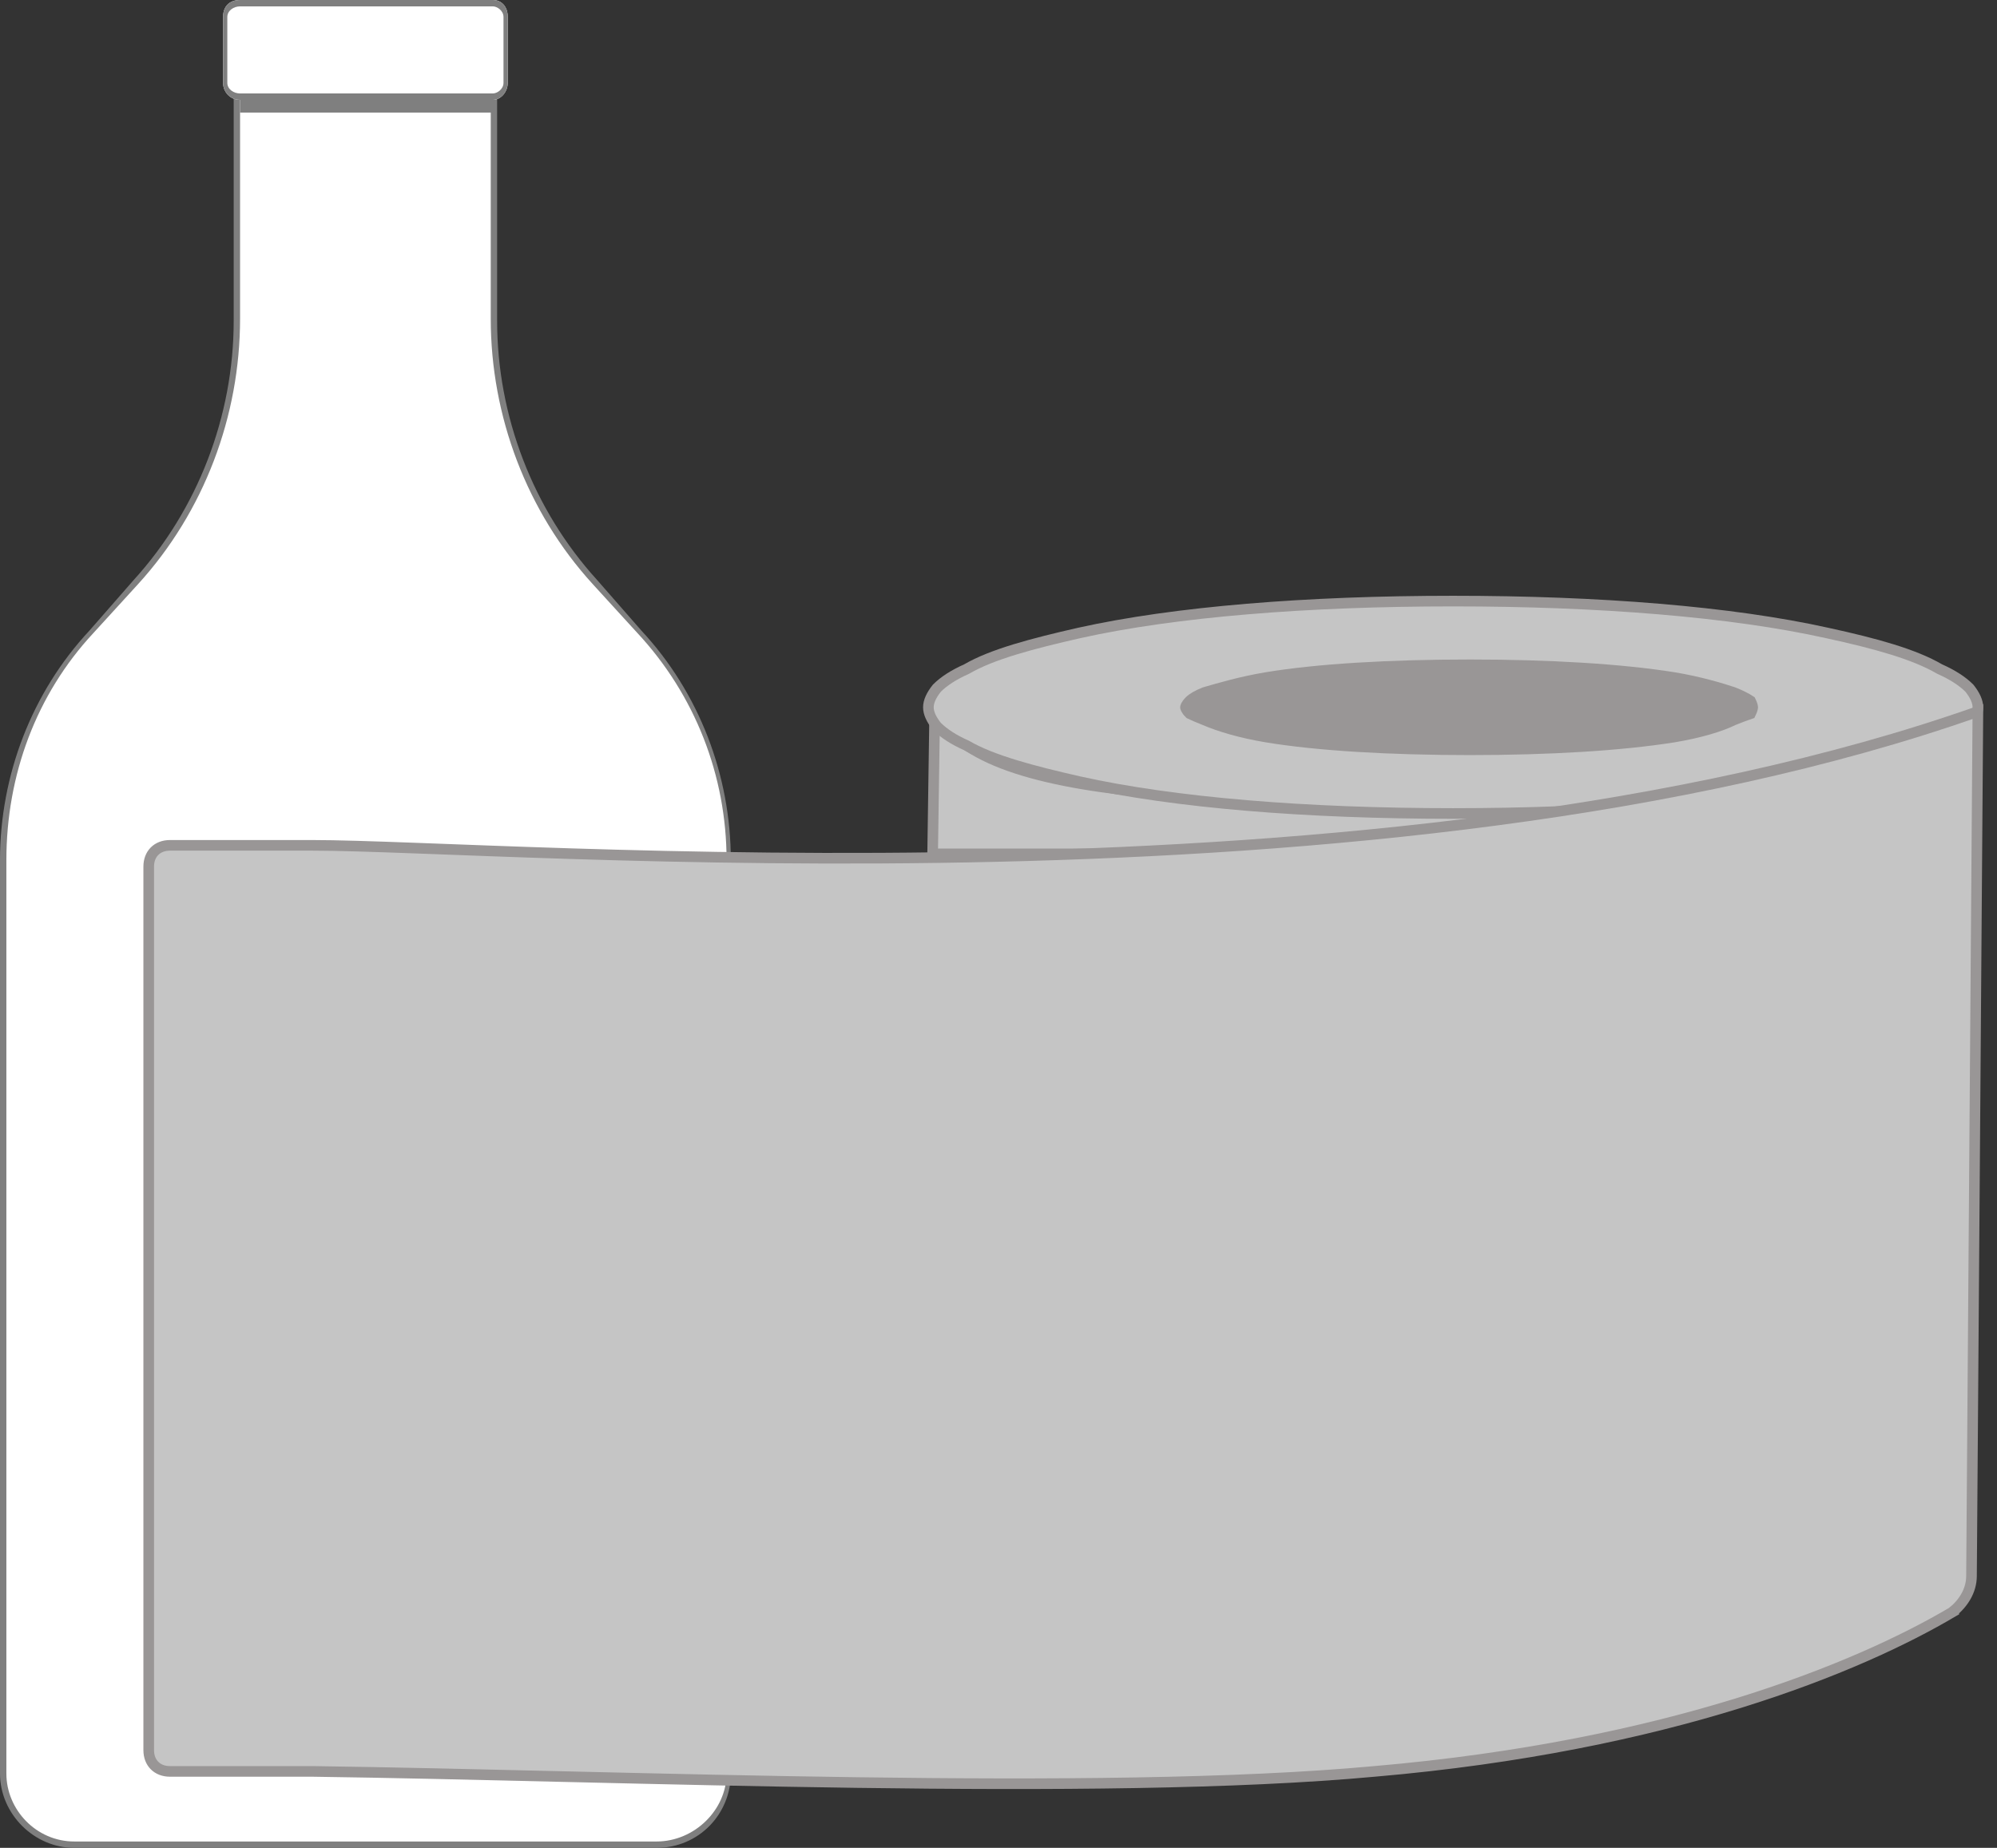 <svg version="1.2" xmlns="http://www.w3.org/2000/svg" viewBox="0 0 94 87" width="94" height="87">
	<rect x="0" y="0" width="94" height="87" fill="#333333" stroke="none"/>
	<title>left_f-svg</title>
	<style>
		.s0 { fill: #ffffff } 
		.s1 { fill: #7f7f7f } 
		.s2 { fill: #c5c5c5;stroke: #999696;stroke-width: .5 } 
		.s3 { fill: #999696;stroke: #999696;stroke-width: .5 } 
	</style>
	<path id="Layer" class="s0" d="m4.3 29.7l2.1-2.3c3.1-3.4 4.8-7.8 4.8-12.3v-11.2h12.1v11.2c0 4.5 1.7 8.9 4.7 12.3l2.1 2.3c2.7 3 4.2 6.8 4.2 10.8v43c0 1.9-1.5 3.4-3.4 3.4h-27.4c-1.9 0-3.4-1.5-3.4-3.4v-43c0-4 1.5-7.8 4.2-10.8z"/>
	<path id="Layer" fill-rule="evenodd" class="s1" d="m11 3.8h12.4v11.3c0 4.5 1.7 8.9 4.7 12.2l2.1 2.4c2.7 2.9 4.2 6.8 4.2 10.8v43c0 1.9-1.5 3.5-3.5 3.5h-27.4c-1.9 0-3.5-1.6-3.5-3.5v-43c0-4 1.5-7.9 4.2-10.8l2.1-2.4c3-3.3 4.7-7.7 4.7-12.2zm0.3 0.2v11c0 4.6-1.7 9.1-4.8 12.5l-2.1 2.3c-2.7 2.9-4.1 6.7-4.1 10.7v43c0 1.7 1.4 3.2 3.2 3.2h27.4c1.8 0 3.3-1.5 3.3-3.2v-43c0-4-1.5-7.8-4.2-10.7l-2.1-2.3c-3.1-3.4-4.8-7.9-4.8-12.5v-11z"/>
	<path id="Layer" class="s0" d="m10.5 0.8c0-0.5 0.3-0.8 0.8-0.8h11.9c0.4 0 0.7 0.3 0.7 0.8v3.1c0 0.4-0.3 0.8-0.7 0.8h-6-5.9c-0.5 0-0.8-0.4-0.8-0.8z"/>
	<path id="Layer" fill-rule="evenodd" class="s1" d="m23.2 0c0.4 0 0.7 0.3 0.7 0.8v3.1c0 0.4-0.3 0.8-0.7 0.8h-11.9c-0.5 0-0.8-0.4-0.8-0.8v-3.1c0-0.5 0.3-0.8 0.8-0.8zm0 0.3h-11.9c-0.3 0-0.6 0.2-0.6 0.5v3.1c0 0.3 0.3 0.5 0.6 0.5h11.9c0.2 0 0.5-0.2 0.5-0.5v-3.1c0-0.3-0.3-0.5-0.5-0.5z"/>
	<path id="Layer" fill-rule="evenodd" class="s1" d="m23.2 5.3h-11.9v-0.8h11.9z"/>
	<path id="Layer" class="s2" d="m43.9 40.2l0.1-6.9c1.7 4.6 14.5 4.6 29.2 4.2v2.7z"/>
	<path id="Layer" class="s2" d="m44.1 32.4q0.5-0.5 1.4-0.9c1.2-0.7 3.1-1.2 5.3-1.7 4.5-1 10.7-1.5 17.6-1.5 6.9 0 13.1 0.5 17.6 1.5 2.3 0.5 4.1 1 5.3 1.7q0.9 0.4 1.4 0.9 0.4 0.5 0.4 0.9 0 0.4-0.4 0.9-0.5 0.5-1.4 0.9c-1.2 0.7-3 1.2-5.3 1.7-4.5 1-10.7 1.5-17.6 1.5-6.9 0-13.1-0.5-17.6-1.5-2.2-0.5-4.1-1-5.3-1.7q-0.9-0.4-1.4-0.9-0.4-0.5-0.4-0.9 0-0.4 0.4-0.9z"/>
	<path id="Layer" class="s3" d="m56 33q0.2-0.2 0.7-0.4c0.7-0.2 1.7-0.5 2.9-0.7 2.4-0.4 5.8-0.6 9.6-0.6 3.7 0 7.1 0.2 9.6 0.6 1.2 0.2 2.2 0.5 2.8 0.7q0.5 0.2 0.8 0.4c0.1 0.2 0.1 0.3 0.1 0.3 0 0 0 0.1-0.1 0.3q-0.3 0.1-0.8 0.3c-0.6 0.3-1.6 0.6-2.8 0.8-2.5 0.4-5.9 0.6-9.6 0.6-3.8 0-7.2-0.2-9.6-0.6-1.2-0.2-2.2-0.5-2.9-0.8q-0.5-0.2-0.7-0.3c-0.2-0.2-0.2-0.3-0.2-0.3 0 0 0-0.1 0.2-0.3z"/>
	<path id="Layer" class="s2" d="m91.9 75.9c-4.4 2.6-13.3 6.3-27.2 7.5-13 1.2-35.3 0.2-50 0h-6.7c-0.6 0-1-0.4-1-1v-41.6c0-0.6 0.4-1 1-1h6.7c9.2 0 50.6 3.5 78.4-6.3l-0.3 40.7c0 0.7-0.4 1.3-0.9 1.7z"/>
</svg>
